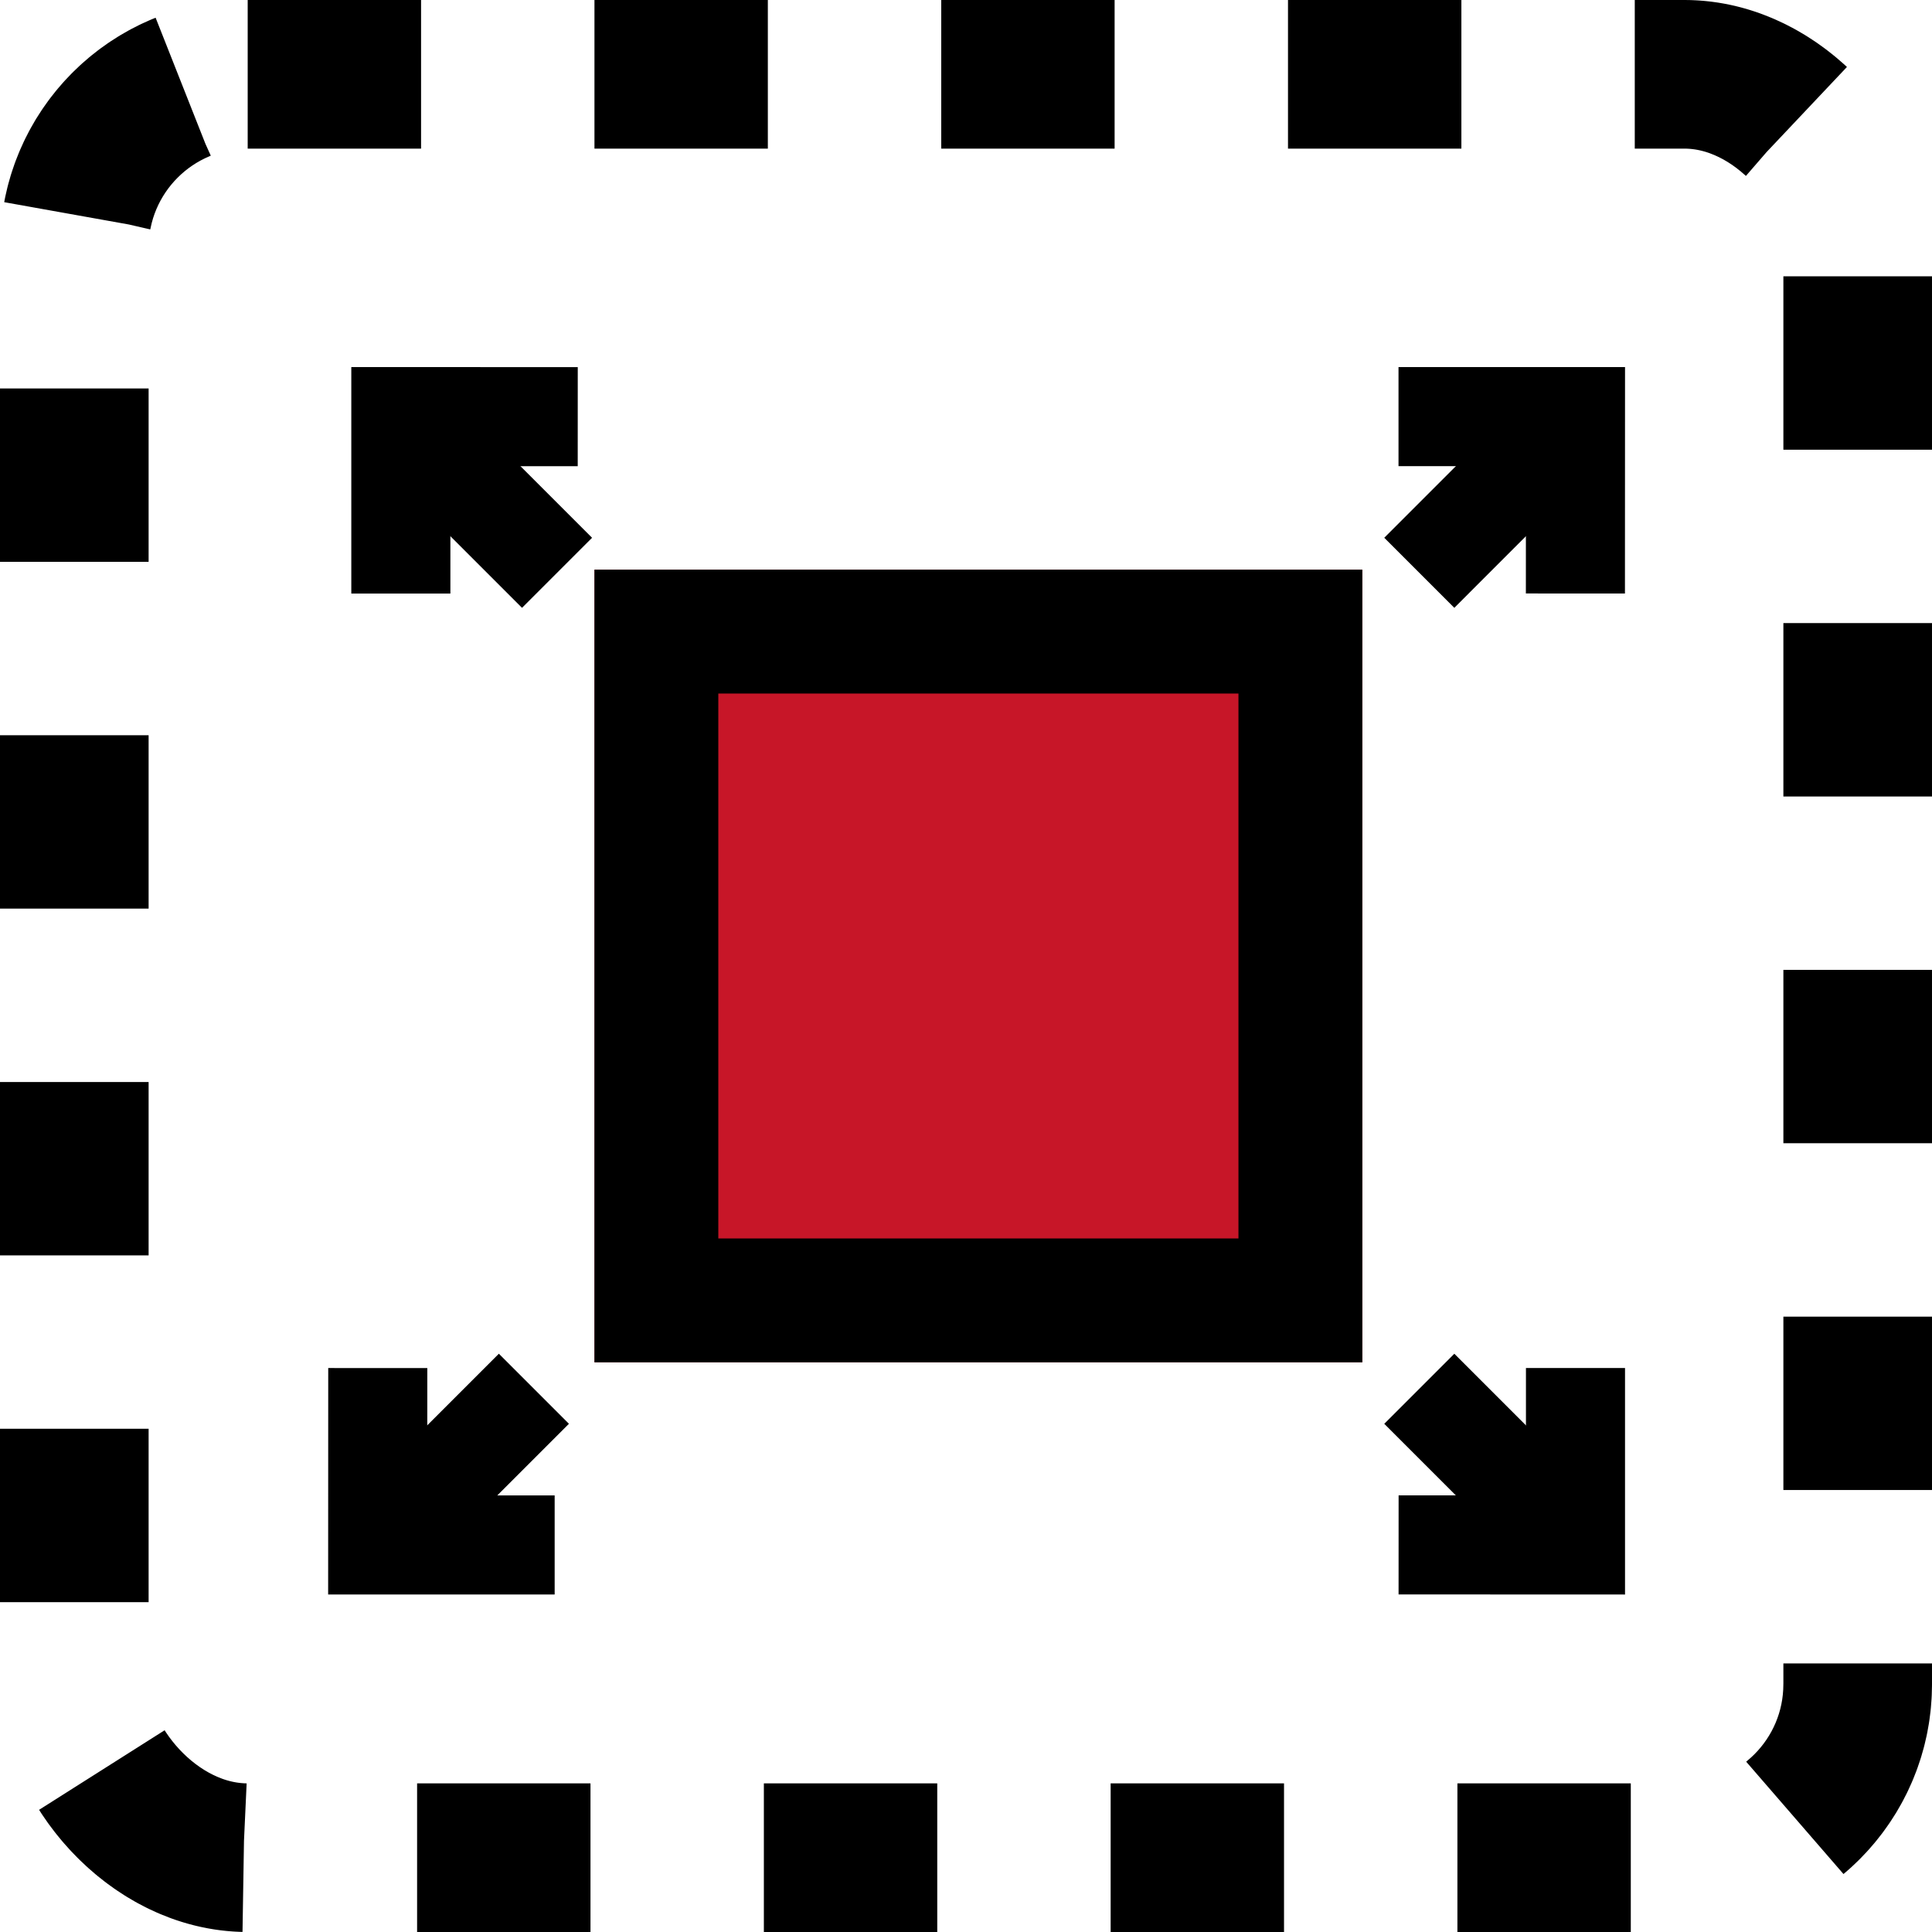 <svg xmlns="http://www.w3.org/2000/svg" width="78" height="78" viewBox="0 0 78 78">
  <g id="组_16012" data-name="组 16012" transform="translate(-1029.214 -3612.129)">
    <g id="矩形_4611" data-name="矩形 4611" transform="translate(1035.214 3618.129)" fill="none" stroke="#000" stroke-width="6" stroke-dasharray="7 7">
      <rect width="66" height="66" rx="4" stroke="none"/>
      <rect x="-3" y="-3" width="72" height="72" rx="7" fill="none"/>
    </g>
    <g id="矩形_4612" data-name="矩形 4612" transform="translate(1053.214 3635.129)" fill="#c71628" stroke="#000" stroke-width="5">
      <rect width="31" height="32" stroke="none"/>
      <rect x="2.5" y="2.5" width="26" height="27" fill="none"/>
    </g>
    <g id="组_16008" data-name="组 16008" transform="translate(1041.825 3632.521) rotate(-45)">
      <path id="路径_37281" data-name="路径 37281" d="M0,5.052,5.052,0,10.1,5.052" transform="translate(0 0)" fill="none" stroke="#000" stroke-width="4"/>
      <path id="路径_37282" data-name="路径 37282" d="M0,0V8.209" transform="translate(5.052 0.709)" fill="none" stroke="#000" stroke-width="4"/>
    </g>
    <g id="组_16009" data-name="组 16009" transform="translate(1089.248 3625.376) rotate(45)">
      <path id="路径_37281-2" data-name="路径 37281" d="M0,5.052,5.052,0,10.1,5.052" transform="translate(0 0)" fill="none" stroke="#000" stroke-width="4"/>
      <path id="路径_37282-2" data-name="路径 37282" d="M0,0V8.209" transform="translate(5.052 0.709)" fill="none" stroke="#000" stroke-width="4"/>
    </g>
    <g id="组_16010" data-name="组 16010" transform="translate(1096.393 3670.931) rotate(135)">
      <path id="路径_37281-3" data-name="路径 37281" d="M0,5.052,5.052,0,10.1,5.052" transform="translate(0)" fill="none" stroke="#000" stroke-width="4"/>
      <path id="路径_37282-3" data-name="路径 37282" d="M0,0V8.209" transform="translate(5.052 0.709)" fill="none" stroke="#000" stroke-width="4"/>
    </g>
    <g id="组_16011" data-name="组 16011" transform="translate(1048.035 3678.075) rotate(-135)">
      <path id="路径_37281-4" data-name="路径 37281" d="M0,5.052,5.052,0,10.1,5.052" transform="translate(0)" fill="none" stroke="#000" stroke-width="4"/>
      <path id="路径_37282-4" data-name="路径 37282" d="M0,0V8.209" transform="translate(5.052 0.709)" fill="none" stroke="#000" stroke-width="4"/>
    </g>
  </g>
</svg>
